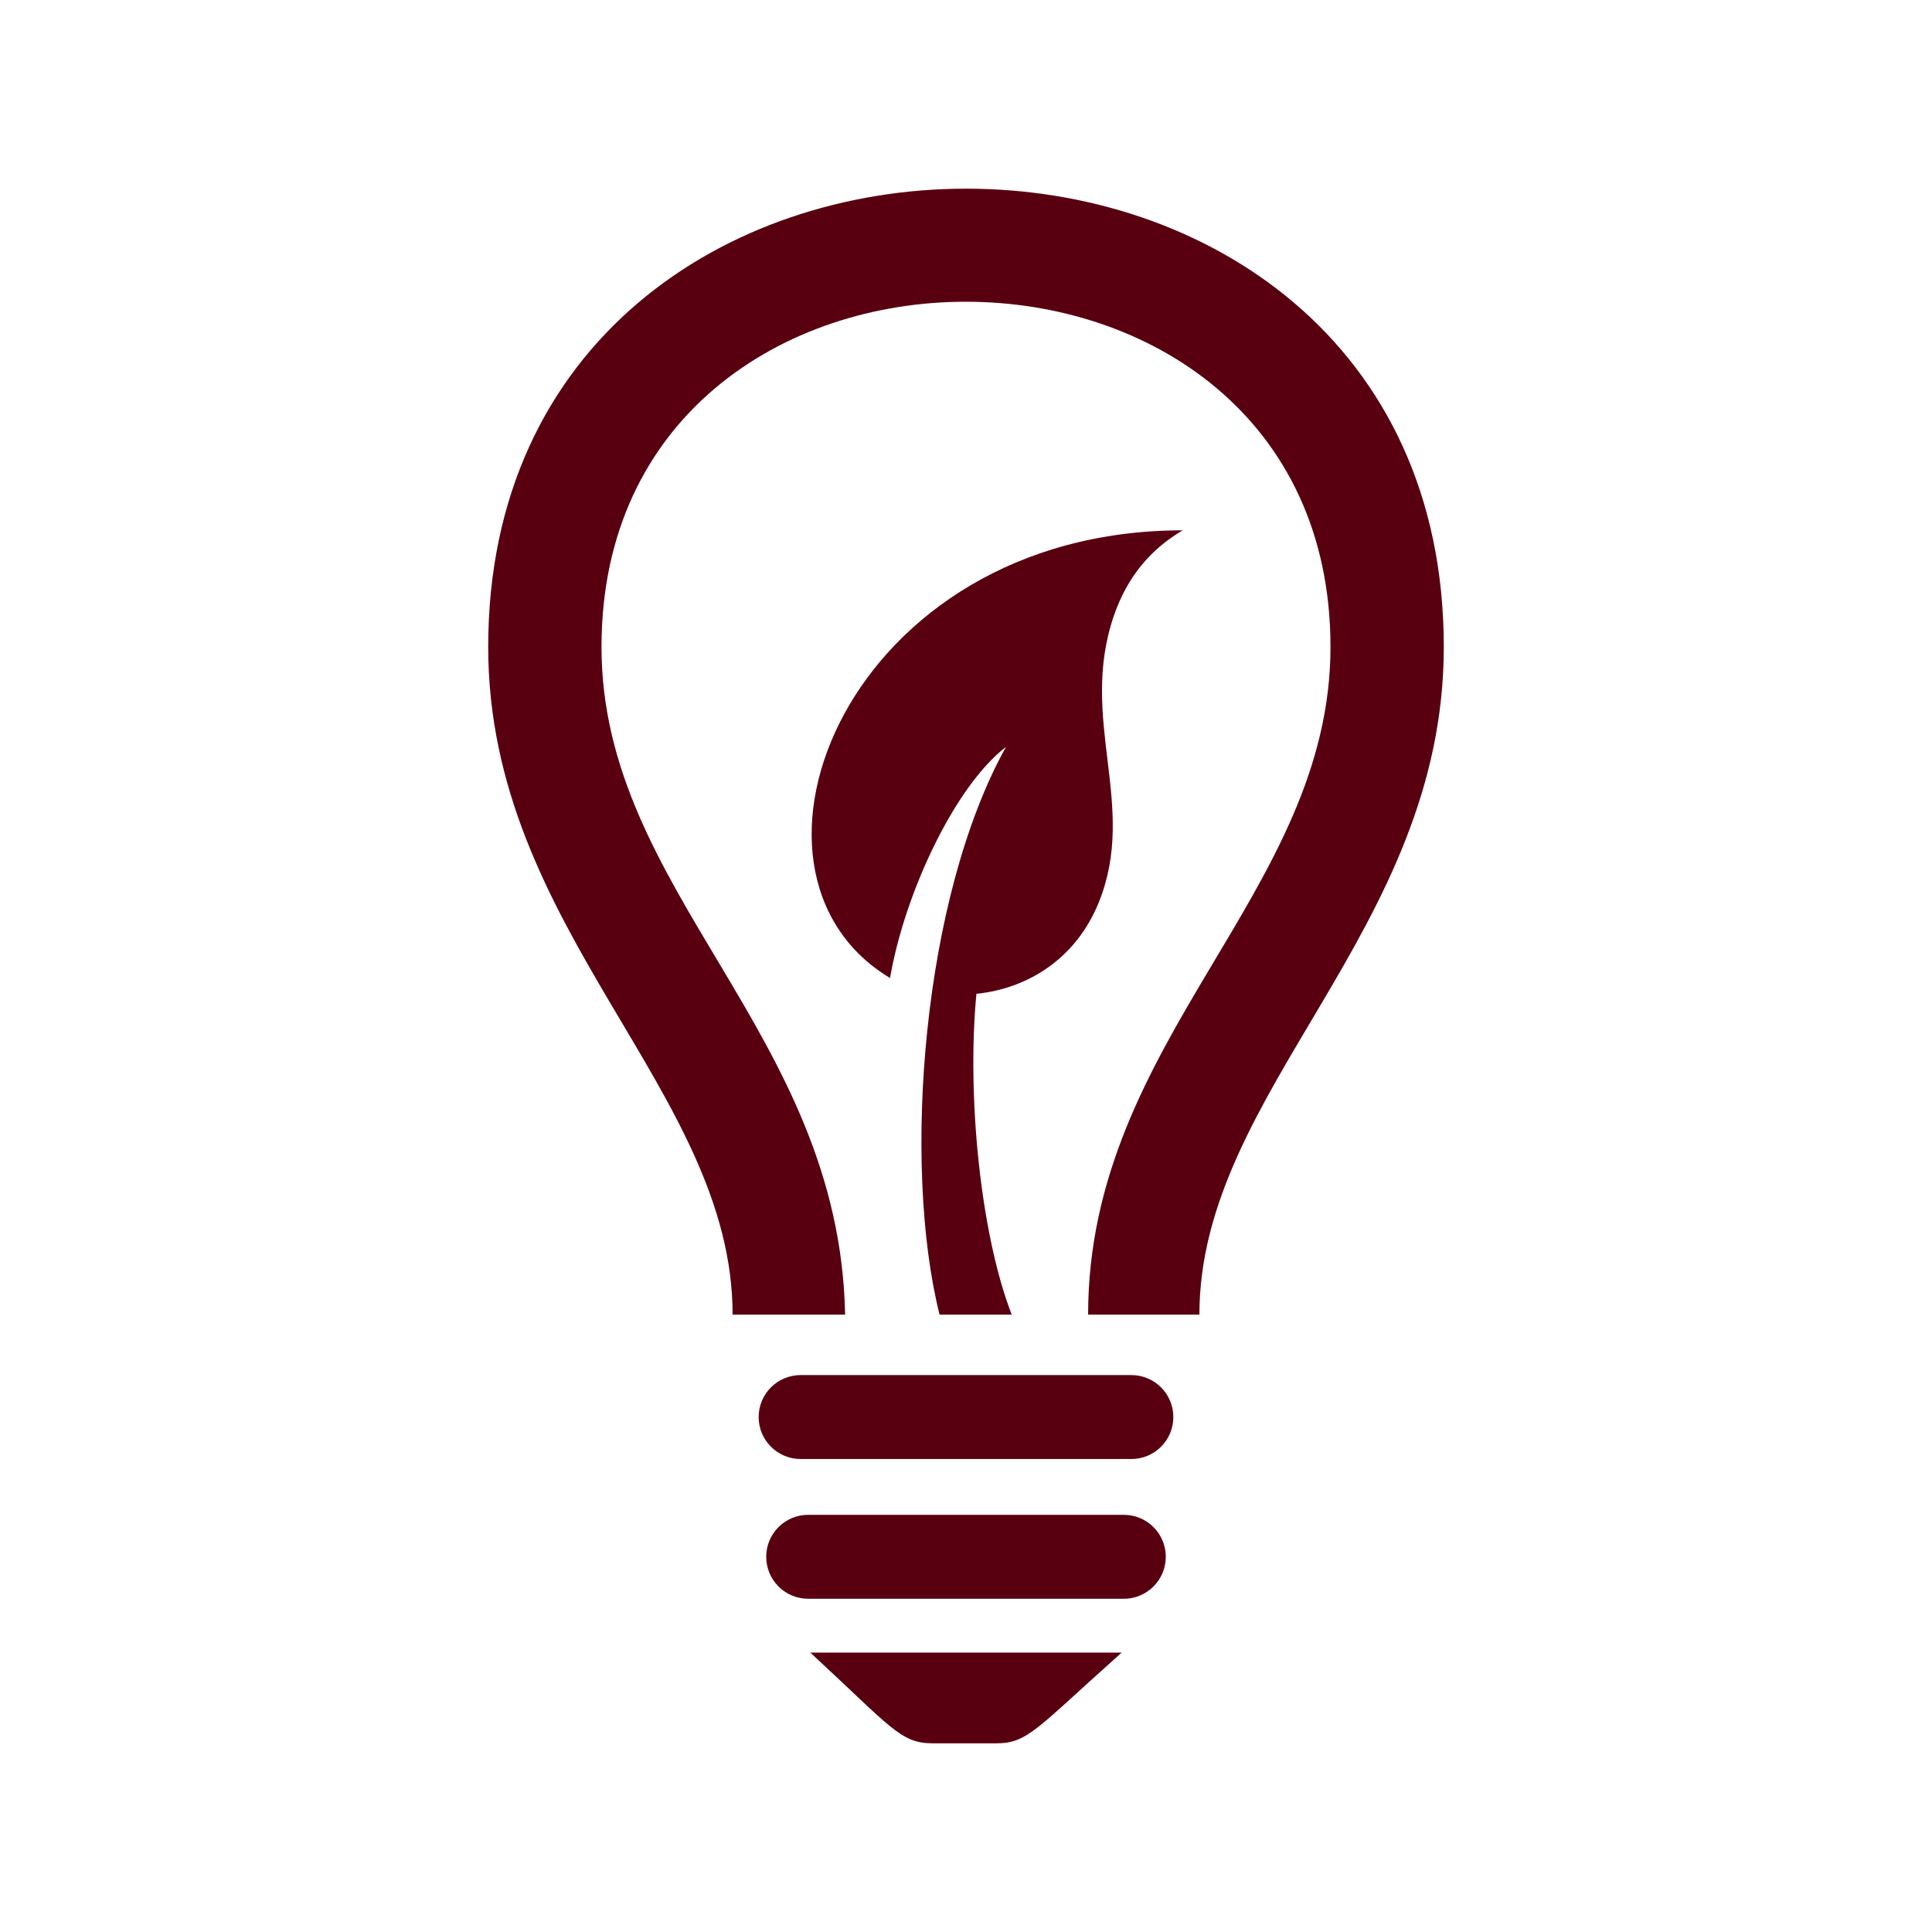 <?xml version="1.0" encoding="utf-8"?>

<!-- License Agreement at http://iconmonstr.com/license/ -->

<!DOCTYPE svg PUBLIC "-//W3C//DTD SVG 1.1//EN" "http://www.w3.org/Graphics/SVG/1.1/DTD/svg11.dtd">
<svg version="1.1" xmlns="http://www.w3.org/2000/svg" xmlns:xlink="http://www.w3.org/1999/xlink" x="0px" y="0px"
	 width="512px" height="512px" fill="#590010" viewBox="0 0 512 512" enable-background="new 0 0 512 512" xml:space="preserve">
<path id="light-bulb-6-icon" d="M299.823,364.41h-87.647c-6.143,0-11.123,4.98-11.123,11.123s4.98,11.122,11.123,11.122h87.648
	c6.143,0,11.123-4.979,11.123-11.122S305.967,364.41,299.823,364.41z M297.822,401.443h-83.645c-6.143,0-11.123,4.98-11.123,11.123
	s4.98,11.123,11.123,11.123h83.646c6.142,0,11.122-4.98,11.122-11.123S303.965,401.443,297.822,401.443z M214.75,437.961
	C236.406,457.979,238.636,462,247.28,462h16.65c8.45,0,10.532-3.727,33.319-24.039H214.75z M382.621,171.454
	c0,75.31-64.767,117.514-64.767,176.943h-29.493c0.025-73.246,64.232-111.827,64.232-176.943c0-121.891-193.188-122.081-193.188,0
	c0,65.057,63.094,101.976,64.558,176.943h-29.818c0-59.43-64.767-101.634-64.767-176.943
	C129.379,9.598,382.621,9.433,382.621,171.454z M313.426,140.543c-8.405,4.93-14.656,12.246-18.203,22.531
	c-9.531,27.631,6.417,50.259-4.042,76.084c-6.086,15.027-18.931,22.841-32.418,24.208c-2.573,26.637,1.017,63.554,9.356,85.031
	h-19.127c-9.967-39.868-4.587-110.58,17.601-150.45c-13.513,10.344-26.857,38.701-30.722,61.235
	C188.855,230.978,224.556,140.543,313.426,140.543z"/>
</svg>
